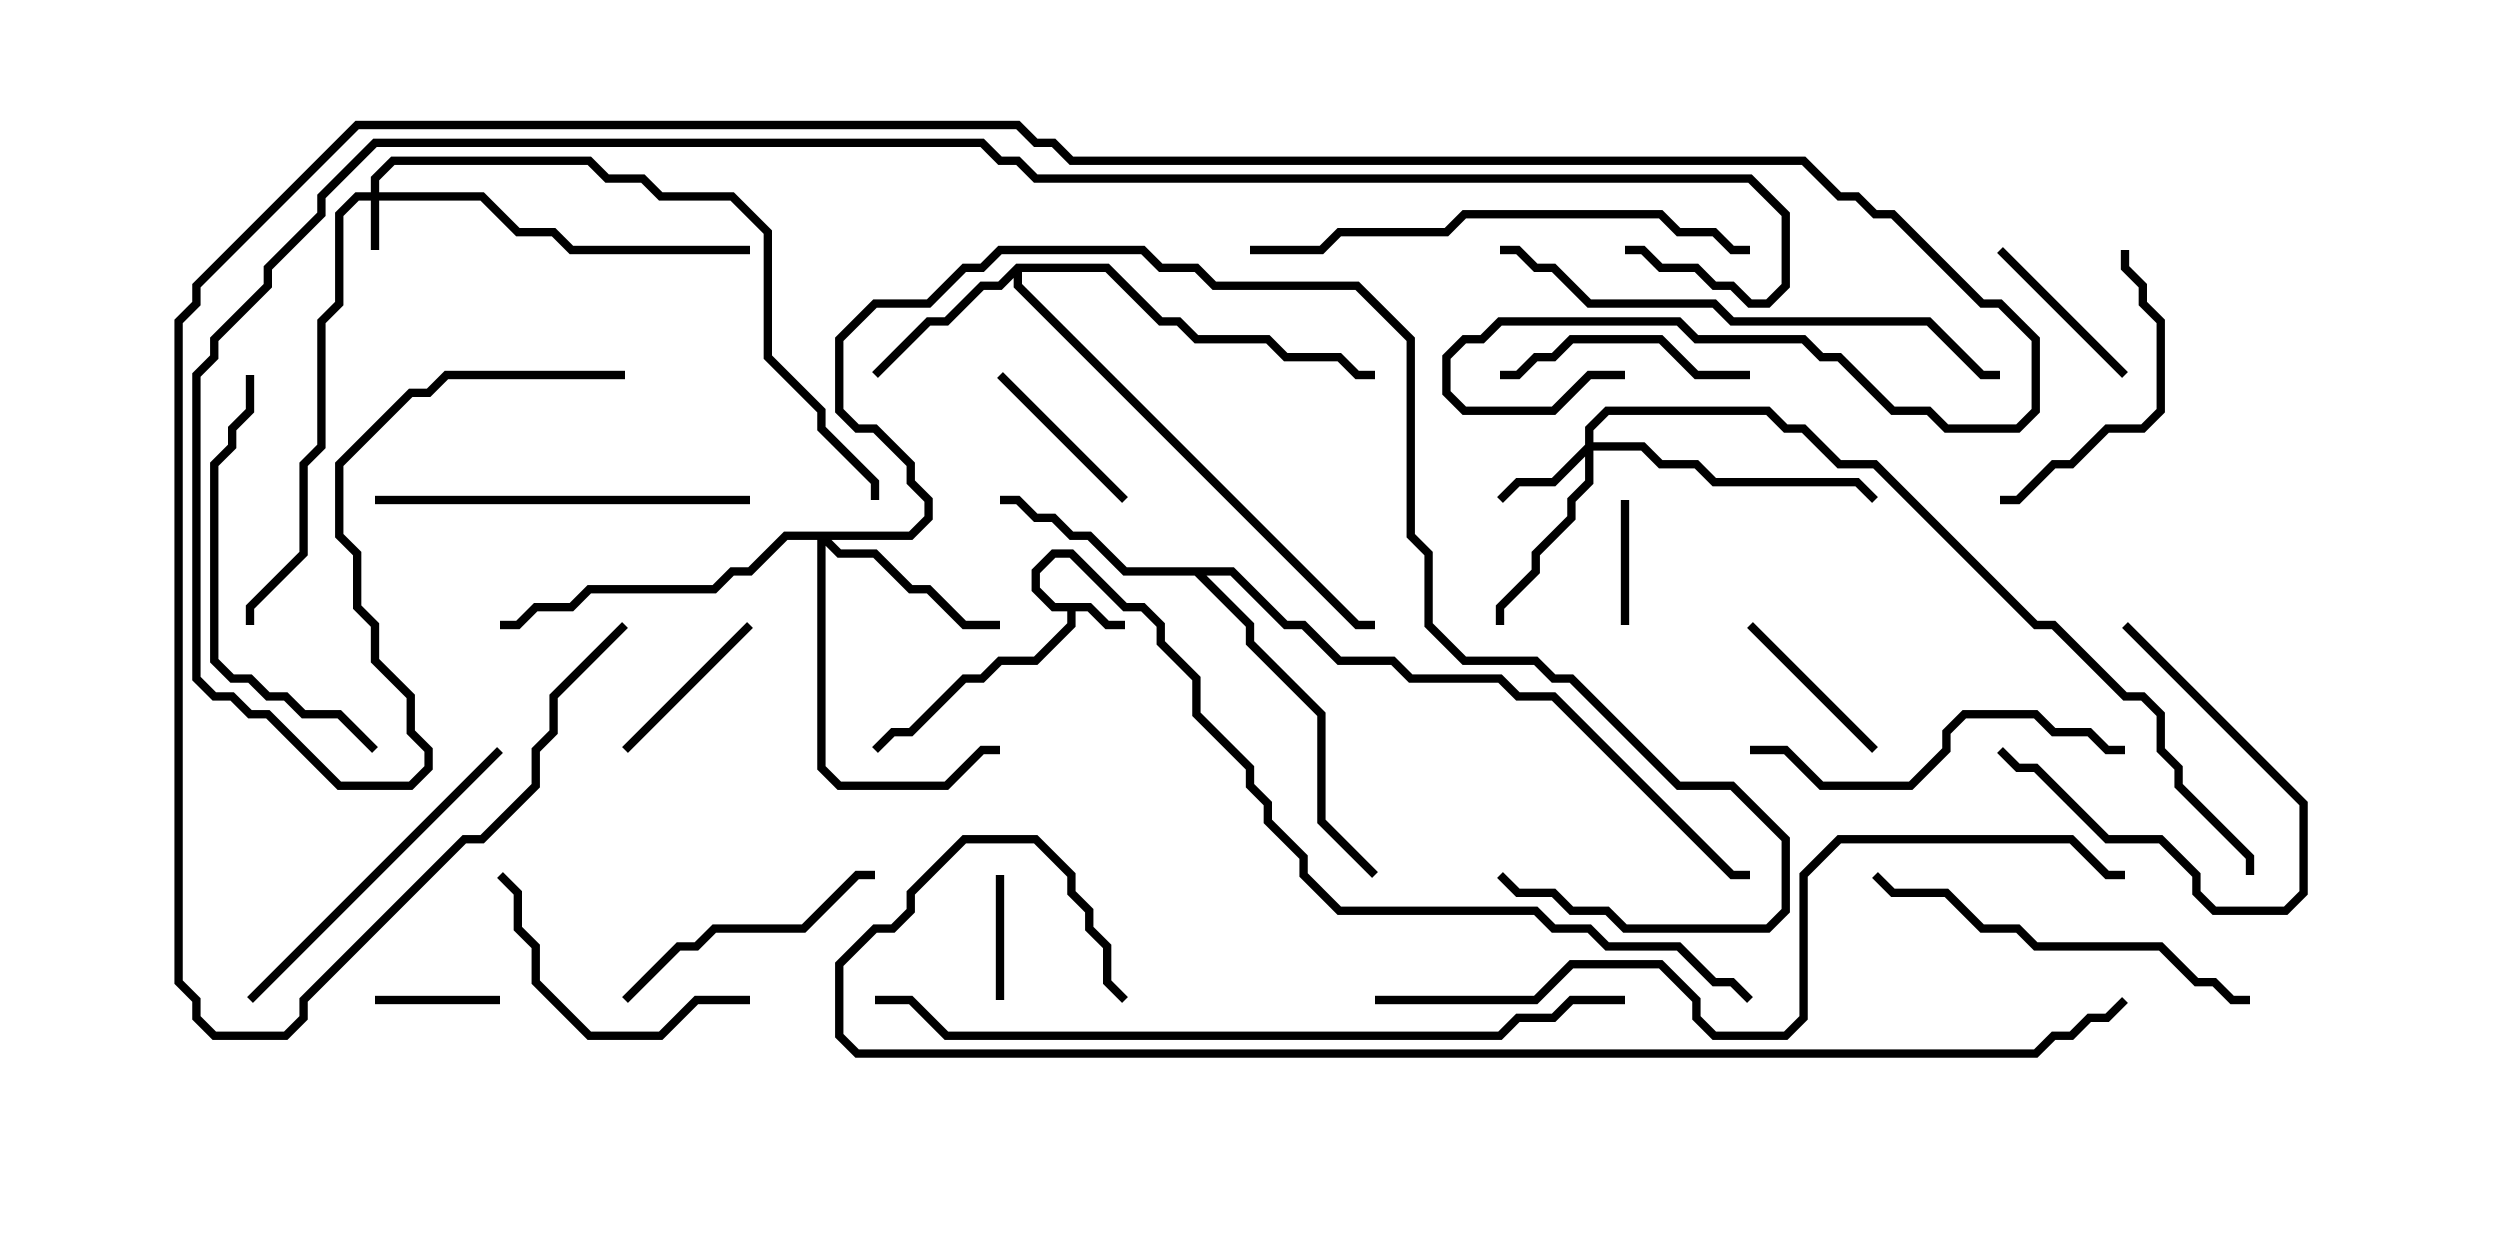 <svg version="1.1" width="30" height="15" xmlns="http://www.w3.org/2000/svg"><path d="M13.092,7.236L13.306,7.45L13.5,7.45L13.5,7.55L13.265,7.55L13.051,7.336L12.907,7.336L12.907,7.521L12.449,7.979L12.021,7.979L11.806,8.193L11.592,8.193L10.949,8.836L10.735,8.836L10.535,9.035L10.465,8.965L10.694,8.736L10.908,8.736L11.551,8.093L11.765,8.093L11.979,7.879L12.408,7.879L12.807,7.479L12.807,7.336L12.622,7.336L12.379,7.092L12.379,6.836L12.622,6.593L12.878,6.593L13.521,7.236L13.735,7.236L13.979,7.479L13.979,7.694L14.407,8.122L14.407,8.551L15.05,9.194L15.05,9.408L15.264,9.622L15.264,9.836L15.693,10.265L15.693,10.479L16.092,10.879L18.449,10.879L18.664,11.093L19.092,11.093L19.306,11.307L20.164,11.307L20.592,11.736L20.806,11.736L21.035,11.965L20.965,12.035L20.765,11.836L20.551,11.836L20.122,11.407L19.265,11.407L19.051,11.193L18.622,11.193L18.408,10.979L16.051,10.979L15.593,10.521L15.593,10.306L15.164,9.878L15.164,9.664L14.95,9.449L14.95,9.235L14.307,8.592L14.307,8.164L13.879,7.735L13.879,7.521L13.694,7.336L13.479,7.336L12.836,6.693L12.664,6.693L12.479,6.878L12.479,7.051L12.664,7.236z" stroke="none"/><path d="M12.194,3.164L13.306,3.164L13.949,3.807L14.164,3.807L14.378,4.021L15.235,4.021L15.449,4.236L16.092,4.236L16.306,4.45L16.5,4.45L16.5,4.55L16.265,4.55L16.051,4.336L15.408,4.336L15.194,4.121L14.336,4.121L14.122,3.907L13.908,3.907L13.265,3.264L12.264,3.264L12.264,3.408L16.306,7.45L16.5,7.45L16.5,7.55L16.265,7.55L12.164,3.449L12.164,3.335L12.021,3.479L11.806,3.479L11.378,3.907L11.164,3.907L10.535,4.535L10.465,4.465L11.122,3.807L11.336,3.807L11.765,3.379L11.979,3.379z" stroke="none"/><path d="M14.806,6.807L15.449,7.45L15.664,7.45L16.092,7.879L16.735,7.879L16.949,8.093L18.021,8.093L18.235,8.307L18.664,8.307L20.806,10.45L21,10.45L21,10.55L20.765,10.55L18.622,8.407L18.194,8.407L17.979,8.193L16.908,8.193L16.694,7.979L16.051,7.979L15.622,7.55L15.408,7.55L14.765,6.907L14.478,6.907L15.05,7.479L15.05,7.694L15.907,8.551L15.907,9.836L16.535,10.465L16.465,10.535L15.807,9.878L15.807,8.592L14.95,7.735L14.95,7.521L14.336,6.907L13.479,6.907L13.051,6.479L12.836,6.479L12.622,6.264L12.408,6.264L12.194,6.05L12,6.05L12,5.95L12.235,5.95L12.449,6.164L12.664,6.164L12.878,6.379L13.092,6.379L13.521,6.807z" stroke="none"/><path d="M4.45,2.307L4.45,2.122L4.694,1.879L7.092,1.879L7.306,2.093L7.735,2.093L7.949,2.307L8.806,2.307L9.264,2.765L9.264,4.265L9.907,4.908L9.907,5.122L10.55,5.765L10.55,6L10.45,6L10.45,5.806L9.807,5.164L9.807,4.949L9.164,4.306L9.164,2.806L8.765,2.407L7.908,2.407L7.694,2.193L7.265,2.193L7.051,1.979L4.735,1.979L4.55,2.164L4.55,2.307L5.806,2.307L6.235,2.736L6.664,2.736L6.878,2.95L9,2.95L9,3.05L6.836,3.05L6.622,2.836L6.194,2.836L5.765,2.407L4.55,2.407L4.55,3L4.45,3L4.45,2.407L4.306,2.407L4.121,2.592L4.121,3.664L3.907,3.878L3.907,5.378L3.693,5.592L3.693,6.664L3.05,7.306L3.05,7.5L2.95,7.5L2.95,7.265L3.593,6.622L3.593,5.551L3.807,5.336L3.807,3.836L4.021,3.622L4.021,2.551L4.265,2.307z" stroke="none"/><path d="M19.021,5.336L19.021,5.122L19.265,4.879L21.235,4.879L21.449,5.093L21.664,5.093L22.092,5.521L22.521,5.521L24.449,7.45L24.664,7.45L25.521,8.307L25.735,8.307L25.979,8.551L25.979,8.979L26.193,9.194L26.193,9.408L27.05,10.265L27.05,10.5L26.95,10.5L26.95,10.306L26.093,9.449L26.093,9.235L25.879,9.021L25.879,8.592L25.694,8.407L25.479,8.407L24.622,7.55L24.408,7.55L22.479,5.621L22.051,5.621L21.622,5.193L21.408,5.193L21.194,4.979L19.306,4.979L19.121,5.164L19.121,5.307L19.735,5.307L19.949,5.521L20.378,5.521L20.592,5.736L22.306,5.736L22.535,5.965L22.465,6.035L22.265,5.836L20.551,5.836L20.336,5.621L19.908,5.621L19.694,5.407L19.121,5.407L19.121,5.806L18.907,6.021L18.907,6.235L18.479,6.664L18.479,6.878L18.05,7.306L18.05,7.5L17.95,7.5L17.95,7.265L18.379,6.836L18.379,6.622L18.807,6.194L18.807,5.979L19.021,5.765L19.021,5.478L18.664,5.836L18.235,5.836L18.035,6.035L17.965,5.965L18.194,5.736L18.622,5.736z" stroke="none"/><path d="M10.908,6.379L11.093,6.194L11.093,6.021L10.879,5.806L10.879,5.592L10.479,5.193L10.265,5.193L10.021,4.949L10.021,4.051L10.479,3.593L11.122,3.593L11.551,3.164L11.765,3.164L11.979,2.95L13.735,2.95L13.949,3.164L14.378,3.164L14.592,3.379L16.306,3.379L16.979,4.051L16.979,6.408L17.193,6.622L17.193,7.479L17.592,7.879L18.449,7.879L18.664,8.093L18.878,8.093L20.164,9.379L20.806,9.379L21.479,10.051L21.479,10.949L21.235,11.193L19.479,11.193L19.265,10.979L18.836,10.979L18.622,10.764L18.194,10.764L17.965,10.535L18.035,10.465L18.235,10.664L18.664,10.664L18.878,10.879L19.306,10.879L19.521,11.093L21.194,11.093L21.379,10.908L21.379,10.092L20.765,9.479L20.122,9.479L18.836,8.193L18.622,8.193L18.408,7.979L17.551,7.979L17.093,7.521L17.093,6.664L16.879,6.449L16.879,4.092L16.265,3.479L14.551,3.479L14.336,3.264L13.908,3.264L13.694,3.05L12.021,3.05L11.806,3.264L11.592,3.264L11.164,3.693L10.521,3.693L10.121,4.092L10.121,4.908L10.306,5.093L10.521,5.093L10.979,5.551L10.979,5.765L11.193,5.979L11.193,6.235L10.949,6.479L9.978,6.479L10.092,6.593L10.521,6.593L10.949,7.021L11.164,7.021L11.592,7.45L12,7.45L12,7.55L11.551,7.55L11.122,7.121L10.908,7.121L10.479,6.693L10.051,6.693L9.907,6.549L9.907,9.194L10.092,9.379L11.336,9.379L11.765,8.95L12,8.95L12,9.05L11.806,9.05L11.378,9.479L10.051,9.479L9.807,9.235L9.807,6.479L9.449,6.479L9.021,6.907L8.806,6.907L8.592,7.121L7.092,7.121L6.878,7.336L6.449,7.336L6.235,7.55L6,7.55L6,7.45L6.194,7.45L6.408,7.236L6.836,7.236L7.051,7.021L8.551,7.021L8.765,6.807L8.979,6.807L9.408,6.379z" stroke="none"/><path d="M19.45,6L19.55,6L19.55,7.5L19.45,7.5z" stroke="none"/><path d="M4.5,12.05L4.5,11.95L6,11.95L6,12.05z" stroke="none"/><path d="M12.05,12L11.95,12L11.95,10.5L12.05,10.5z" stroke="none"/><path d="M8.965,7.465L9.035,7.535L7.535,9.035L7.465,8.965z" stroke="none"/><path d="M25.535,4.465L25.465,4.535L23.965,3.035L24.035,2.965z" stroke="none"/><path d="M20.965,7.535L21.035,7.465L22.535,8.965L22.465,9.035z" stroke="none"/><path d="M11.965,4.535L12.035,4.465L13.535,5.965L13.465,6.035z" stroke="none"/><path d="M25.465,7.535L25.535,7.465L27.693,9.622L27.693,10.735L27.449,10.979L26.551,10.979L26.307,10.735L26.307,10.521L25.908,10.121L25.265,10.121L24.408,9.264L24.194,9.264L23.965,9.035L24.035,8.965L24.235,9.164L24.449,9.164L25.306,10.021L25.949,10.021L26.407,10.479L26.407,10.694L26.592,10.879L27.408,10.879L27.593,10.694L27.593,9.664z" stroke="none"/><path d="M21,4.45L21,4.55L20.336,4.55L19.908,4.121L18.878,4.121L18.664,4.336L18.449,4.336L18.235,4.55L18,4.55L18,4.45L18.194,4.45L18.408,4.236L18.622,4.236L18.836,4.021L19.949,4.021L20.378,4.45z" stroke="none"/><path d="M25.45,3L25.55,3L25.55,3.194L25.764,3.408L25.764,3.622L25.979,3.836L25.979,4.949L25.735,5.193L25.306,5.193L24.878,5.621L24.664,5.621L24.235,6.05L24,6.05L24,5.95L24.194,5.95L24.622,5.521L24.836,5.521L25.265,5.093L25.694,5.093L25.879,4.908L25.879,3.878L25.664,3.664L25.664,3.449L25.45,3.235z" stroke="none"/><path d="M7.535,12.035L7.465,11.965L8.122,11.307L8.336,11.307L8.551,11.093L9.622,11.093L10.265,10.45L10.5,10.45L10.5,10.55L10.306,10.55L9.664,11.193L8.592,11.193L8.378,11.407L8.164,11.407z" stroke="none"/><path d="M9,11.95L9,12.05L8.378,12.05L7.949,12.479L7.051,12.479L6.379,11.806L6.379,11.378L6.164,11.164L6.164,10.735L5.965,10.535L6.035,10.465L6.264,10.694L6.264,11.122L6.479,11.336L6.479,11.765L7.092,12.379L7.908,12.379L8.336,11.95z" stroke="none"/><path d="M3.035,12.035L2.965,11.965L5.965,8.965L6.035,9.035z" stroke="none"/><path d="M21,9.05L21,8.95L21.449,8.95L21.878,9.379L22.908,9.379L23.307,8.979L23.307,8.765L23.551,8.521L24.449,8.521L24.664,8.736L25.092,8.736L25.306,8.95L25.5,8.95L25.5,9.05L25.265,9.05L25.051,8.836L24.622,8.836L24.408,8.621L23.592,8.621L23.407,8.806L23.407,9.021L22.949,9.479L21.836,9.479L21.408,9.05z" stroke="none"/><path d="M9,5.95L9,6.05L4.5,6.05L4.5,5.95z" stroke="none"/><path d="M27,11.95L27,12.05L26.765,12.05L26.551,11.836L26.336,11.836L25.908,11.407L24.408,11.407L24.194,11.193L23.765,11.193L23.336,10.764L22.694,10.764L22.465,10.535L22.535,10.465L22.735,10.664L23.378,10.664L23.806,11.093L24.235,11.093L24.449,11.307L25.949,11.307L26.378,11.736L26.592,11.736L26.806,11.95z" stroke="none"/><path d="M4.535,8.965L4.465,9.035L4.051,8.621L3.622,8.621L3.408,8.407L3.194,8.407L2.979,8.193L2.765,8.193L2.521,7.949L2.521,5.551L2.736,5.336L2.736,5.122L2.95,4.908L2.95,4.5L3.05,4.5L3.05,4.949L2.836,5.164L2.836,5.378L2.621,5.592L2.621,7.908L2.806,8.093L3.021,8.093L3.235,8.307L3.449,8.307L3.664,8.521L4.092,8.521z" stroke="none"/><path d="M15,3.05L15,2.95L15.836,2.95L16.051,2.736L17.336,2.736L17.551,2.521L19.949,2.521L20.164,2.736L20.592,2.736L20.806,2.95L21,2.95L21,3.05L20.765,3.05L20.551,2.836L20.122,2.836L19.908,2.621L17.592,2.621L17.378,2.836L16.092,2.836L15.878,3.05z" stroke="none"/><path d="M18,3.05L18,2.95L18.235,2.95L18.449,3.164L18.664,3.164L19.092,3.593L20.592,3.593L20.806,3.807L23.164,3.807L23.806,4.45L24,4.45L24,4.55L23.765,4.55L23.122,3.907L20.765,3.907L20.551,3.693L19.051,3.693L18.622,3.264L18.408,3.264L18.194,3.05z" stroke="none"/><path d="M10.5,12.05L10.5,11.95L10.949,11.95L11.378,12.379L17.979,12.379L18.194,12.164L18.622,12.164L18.836,11.95L19.5,11.95L19.5,12.05L18.878,12.05L18.664,12.264L18.235,12.264L18.021,12.479L11.336,12.479L10.908,12.05z" stroke="none"/><path d="M16.5,12.05L16.5,11.95L18.408,11.95L18.836,11.521L19.949,11.521L20.407,11.979L20.407,12.194L20.592,12.379L21.408,12.379L21.593,12.194L21.593,10.479L22.051,10.021L24.878,10.021L25.306,10.45L25.5,10.45L25.5,10.55L25.265,10.55L24.836,10.121L22.092,10.121L21.693,10.521L21.693,12.235L21.449,12.479L20.551,12.479L20.307,12.235L20.307,12.021L19.908,11.621L18.878,11.621L18.449,12.05z" stroke="none"/><path d="M25.465,11.965L25.535,12.035L25.306,12.264L25.092,12.264L24.878,12.479L24.664,12.479L24.449,12.693L10.265,12.693L10.021,12.449L10.021,11.551L10.479,11.093L10.694,11.093L10.879,10.908L10.879,10.694L11.551,10.021L12.449,10.021L12.907,10.479L12.907,10.694L13.121,10.908L13.121,11.122L13.336,11.336L13.336,11.765L13.535,11.965L13.465,12.035L13.236,11.806L13.236,11.378L13.021,11.164L13.021,10.949L12.807,10.735L12.807,10.521L12.408,10.121L11.592,10.121L10.979,10.735L10.979,10.949L10.735,11.193L10.521,11.193L10.121,11.592L10.121,12.408L10.306,12.593L24.408,12.593L24.622,12.379L24.836,12.379L25.051,12.164L25.265,12.164z" stroke="none"/><path d="M7.5,4.45L7.5,4.55L5.378,4.55L5.164,4.764L4.949,4.764L4.121,5.592L4.121,6.408L4.336,6.622L4.336,7.265L4.55,7.479L4.55,7.908L4.979,8.336L4.979,8.765L5.193,8.979L5.193,9.235L4.949,9.479L4.051,9.479L3.194,8.621L2.979,8.621L2.765,8.407L2.551,8.407L2.307,8.164L2.307,4.479L2.521,4.265L2.521,4.051L3.164,3.408L3.164,3.194L3.807,2.551L3.807,2.336L4.479,1.664L11.806,1.664L12.021,1.879L12.235,1.879L12.449,2.093L21.021,2.093L21.479,2.551L21.479,3.449L21.235,3.693L20.979,3.693L20.765,3.479L20.551,3.479L20.336,3.264L19.908,3.264L19.694,3.05L19.5,3.05L19.5,2.95L19.735,2.95L19.949,3.164L20.378,3.164L20.592,3.379L20.806,3.379L21.021,3.593L21.194,3.593L21.379,3.408L21.379,2.592L20.979,2.193L12.408,2.193L12.194,1.979L11.979,1.979L11.765,1.764L4.521,1.764L3.907,2.378L3.907,2.592L3.264,3.235L3.264,3.449L2.621,4.092L2.621,4.306L2.407,4.521L2.407,8.122L2.592,8.307L2.806,8.307L3.021,8.521L3.235,8.521L4.092,9.379L4.908,9.379L5.093,9.194L5.093,9.021L4.879,8.806L4.879,8.378L4.45,7.949L4.45,7.521L4.236,7.306L4.236,6.664L4.021,6.449L4.021,5.551L4.908,4.664L5.122,4.664L5.336,4.45z" stroke="none"/><path d="M19.5,4.45L19.5,4.55L19.092,4.55L18.664,4.979L17.551,4.979L17.307,4.735L17.307,4.265L17.551,4.021L17.765,4.021L17.979,3.807L20.164,3.807L20.378,4.021L21.664,4.021L21.878,4.236L22.092,4.236L22.735,4.879L23.164,4.879L23.378,5.093L24.194,5.093L24.379,4.908L24.379,4.092L23.979,3.693L23.765,3.693L22.694,2.621L22.479,2.621L22.265,2.407L22.051,2.407L21.622,1.979L12.836,1.979L12.622,1.764L12.408,1.764L12.194,1.55L4.306,1.55L2.407,3.449L2.407,3.664L2.193,3.878L2.193,11.765L2.407,11.979L2.407,12.194L2.592,12.379L3.408,12.379L3.593,12.194L3.593,11.979L5.551,10.021L5.765,10.021L6.379,9.408L6.379,8.979L6.593,8.765L6.593,8.336L7.465,7.465L7.535,7.535L6.693,8.378L6.693,8.806L6.479,9.021L6.479,9.449L5.806,10.121L5.592,10.121L3.693,12.021L3.693,12.235L3.449,12.479L2.551,12.479L2.307,12.235L2.307,12.021L2.093,11.806L2.093,3.836L2.307,3.622L2.307,3.408L4.265,1.45L12.235,1.45L12.449,1.664L12.664,1.664L12.878,1.879L21.664,1.879L22.092,2.307L22.306,2.307L22.521,2.521L22.735,2.521L23.806,3.593L24.021,3.593L24.479,4.051L24.479,4.949L24.235,5.193L23.336,5.193L23.122,4.979L22.694,4.979L22.051,4.336L21.836,4.336L21.622,4.121L20.336,4.121L20.122,3.907L18.021,3.907L17.806,4.121L17.592,4.121L17.407,4.306L17.407,4.694L17.592,4.879L18.622,4.879L19.051,4.45z" stroke="none"/></svg>